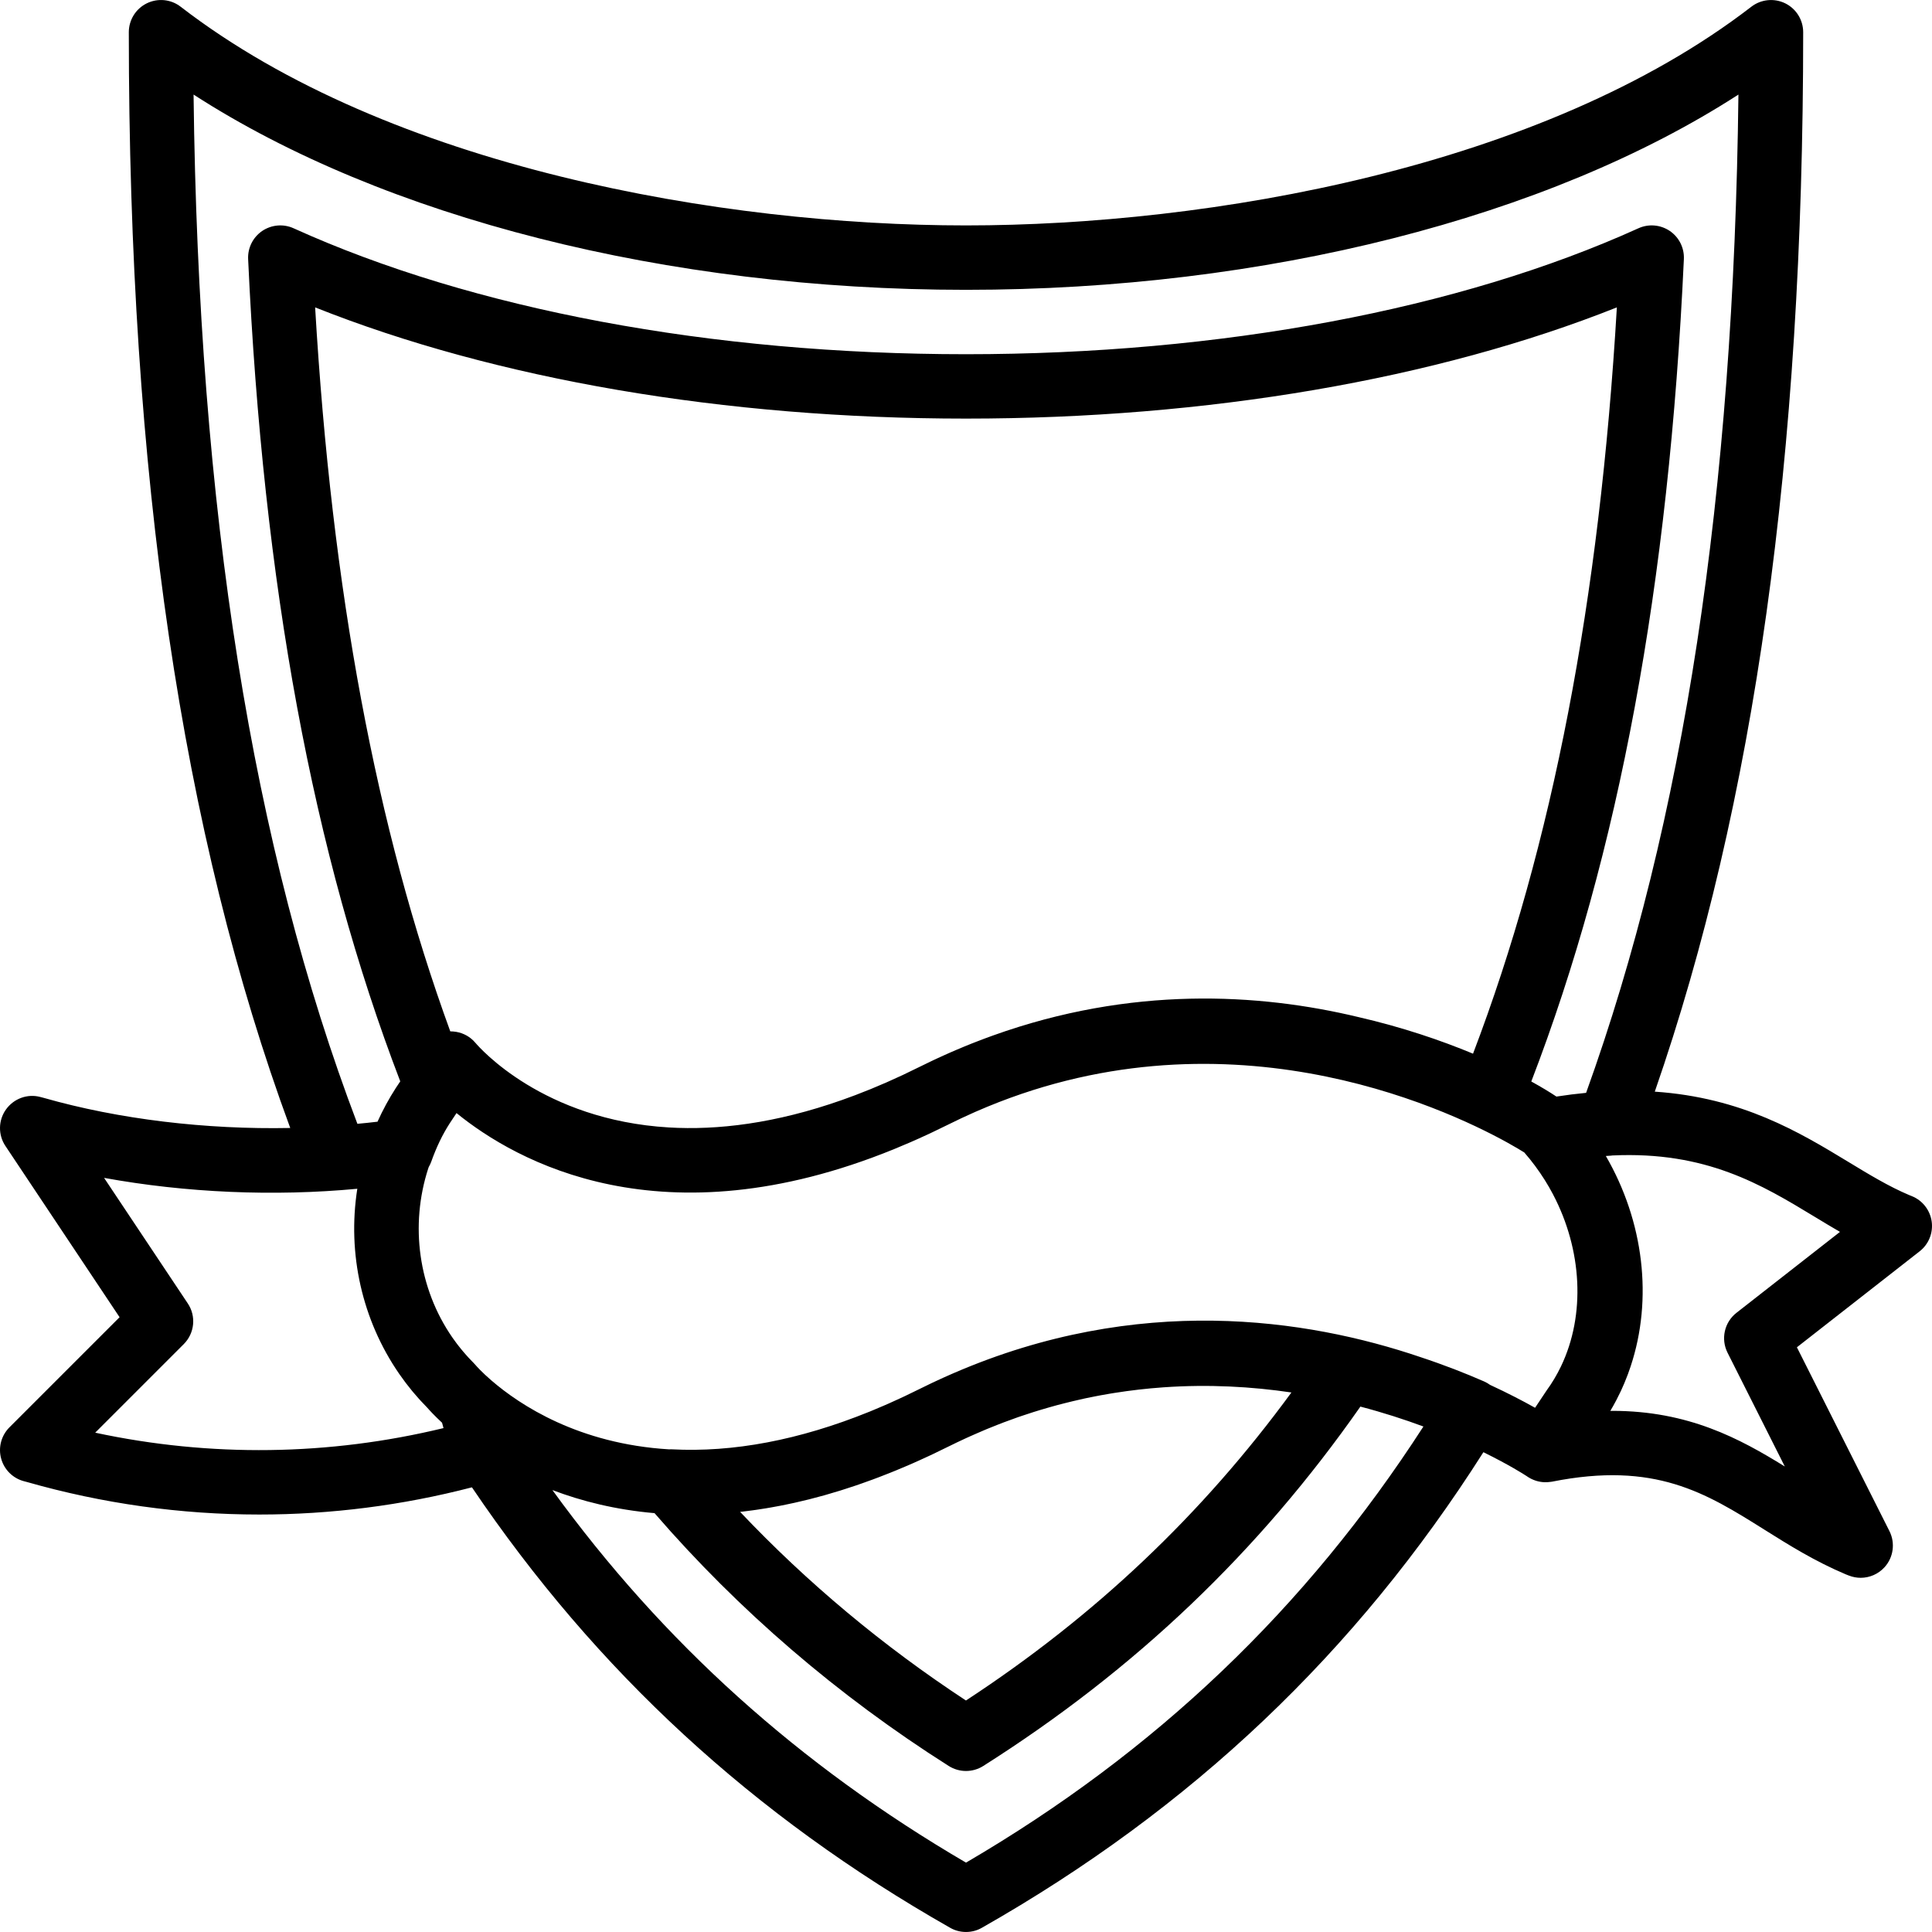 <?xml version="1.0" encoding="iso-8859-1"?>
<!-- Generator: Adobe Illustrator 19.0.0, SVG Export Plug-In . SVG Version: 6.00 Build 0)  -->
<svg xmlns="http://www.w3.org/2000/svg" xmlns:xlink="http://www.w3.org/1999/xlink" version="1.1" id="Layer_1" x="0px" y="0px" viewBox="0 0 512.009 512.009" style="enable-background:new 0 0 512.009 512.009;" xml:space="preserve">
<g transform="translate(-1)">
	<g>
		<path d="M512.922,323.686c-0.444-3.021-2.458-5.589-5.299-6.707l-0.674-0.273c-5.333-2.253-10.581-5.427-16.128-8.798    c-12.904-7.825-28.104-17.03-51.276-18.604c26.446-76.23,39.326-168.239,39.326-280.763c0-3.26-1.852-6.229-4.77-7.663    c-2.918-1.425-6.4-1.075-8.969,0.904c-55.407,42.735-143.838,57.958-208.128,57.958S104.283,44.518,48.876,1.783    c-2.56-1.988-6.042-2.338-8.969-0.904c-2.918,1.434-4.77,4.403-4.77,7.663c0,117.205,14.013,212.365,42.78,290.388    c-22.327,0.442-45.393-2.285-65.358-7.987l-0.879-0.23c-3.422-0.913-7.04,0.435-9.096,3.311c-2.057,2.884-2.116,6.733-0.145,9.677    l30.251,45.38L3.505,378.264c-2.167,2.167-3.012,5.325-2.202,8.277c0.802,2.953,3.123,5.248,6.093,6.016l0.683,0.179    c20.156,5.76,40.9,8.636,61.636,8.636c18.925,0,37.863-2.405,56.355-7.207c32.979,48.795,74.504,87.044,126.721,116.721    c1.306,0.751,2.756,1.118,4.215,1.118c1.459,0,2.91-0.367,4.215-1.118c55.578-31.587,99.12-72.87,132.902-126.033    c6.801,3.337,10.842,5.923,11.415,6.302c0.154,0.113,0.315,0.217,0.477,0.32c0.188,0.12,0.381,0.228,0.577,0.333    c0.117,0.062,0.235,0.121,0.355,0.177c0.338,0.161,0.685,0.297,1.041,0.412c0.05,0.016,0.1,0.034,0.151,0.05    c0.656,0.199,1.333,0.319,2.024,0.356c0.073,0.004,0.145,0.004,0.218,0.006c0.497,0.014,0.997-0.014,1.497-0.09    c0.031-0.005,0.062-0.006,0.092-0.011c0.102-0.017,0.204-0.017,0.306-0.038c27.324-5.444,40.755,2.944,56.303,12.706    c6.545,4.105,13.312,8.354,21.564,11.844l0.853,0.333c1.015,0.393,2.065,0.589,3.115,0.589c2.347,0,4.659-0.981,6.306-2.79    c2.381-2.611,2.901-6.426,1.314-9.583l-24.525-48.717l32.521-25.429C512.137,329.745,513.357,326.716,512.922,323.686z     M257.004,76.808c79.3,0,154.257-19.14,204.706-51.746c-1.237,105.988-14.48,192.735-40.368,264.558    c-2.542,0.244-5.158,0.567-7.866,0.988c-1.706-1.139-3.946-2.502-6.66-3.996c23.223-60.406,36.462-131.814,40.435-217.947    c0.136-2.97-1.271-5.786-3.729-7.458c-2.475-1.672-5.615-1.937-8.32-0.708C387.732,82.02,324.448,93.873,257.001,93.873    c-67.439,0-130.722-11.853-178.193-33.374c-2.705-1.229-5.845-0.956-8.32,0.708c-2.458,1.673-3.866,4.489-3.729,7.458    c3.978,86.251,17.173,157.588,40.313,217.911l-1.146,1.718c-1.874,2.896-3.491,5.9-4.881,8.974    c-1.689,0.201-3.458,0.394-5.329,0.561C67.829,224.503,53.587,135.048,52.298,25.062    C102.747,57.667,177.704,76.808,257.004,76.808z M410.873,368.499l-3.055,4.582c-3.231-1.811-7.237-3.9-11.923-6.064    c-0.489-0.355-1.017-0.66-1.578-0.908c-4.852-2.123-10.518-4.356-16.877-6.456c-30.246-10.268-74.833-16.871-123.62,4.21    c-0.348,0.15-0.697,0.303-1.045,0.456c-0.609,0.268-1.218,0.536-1.828,0.812c-0.642,0.29-1.286,0.59-1.929,0.89    c-0.38,0.177-0.759,0.35-1.139,0.531c-1.074,0.511-2.15,1.032-3.227,1.571c-0.027,0.014-0.054,0.026-0.081,0.04    c-1.252,0.626-2.5,1.227-3.745,1.817c-0.212,0.101-0.423,0.199-0.635,0.298c-0.282,0.132-0.562,0.26-0.843,0.39    c-0.94,0.435-1.878,0.864-2.813,1.278c-0.423,0.188-0.844,0.37-1.264,0.553c-1.042,0.452-2.082,0.893-3.119,1.319    c-0.197,0.081-0.395,0.164-0.591,0.244c-0.073,0.03-0.146,0.06-0.219,0.089c-18.486,7.485-36.07,10.82-52.393,9.938    c-0.22-0.011-0.43,0.008-0.645,0.012c-23.958-1.451-39.492-11.728-46.999-18.196c-0.01-0.009-0.023-0.015-0.033-0.024    c-2.568-2.217-4.006-3.832-4.252-4.129c-0.162-0.188-0.341-0.375-0.512-0.555c-0.106-0.106-0.206-0.216-0.31-0.322    c-0.357-0.364-0.711-0.73-1.055-1.103c-0.195-0.211-0.383-0.428-0.574-0.642c-0.259-0.291-0.518-0.584-0.769-0.88    c-0.189-0.223-0.374-0.448-0.559-0.673c-0.253-0.31-0.503-0.622-0.748-0.937c-0.162-0.208-0.324-0.416-0.483-0.627    c-0.295-0.392-0.582-0.788-0.864-1.187c-0.096-0.135-0.194-0.268-0.288-0.404c-8.973-12.983-11.263-29.697-6.367-44.767    c0.041-0.124,0.087-0.246,0.128-0.369c0.254-0.443,0.484-0.902,0.659-1.395c1.374-3.874,3.004-7.253,4.924-10.223l1.782-2.681    c15.797,12.846,54.438,34.586,115.879,9.585c0.013-0.005,0.025-0.01,0.038-0.015c2.917-1.188,5.884-2.479,8.903-3.884    c0.413-0.192,0.827-0.386,1.242-0.582c1.274-0.603,2.555-1.221,3.848-1.863c0.135-0.067,0.267-0.127,0.402-0.195    c0.07-0.035,0.141-0.068,0.211-0.103c1.012-0.504,2.022-0.993,3.031-1.469c0.296-0.14,0.591-0.275,0.887-0.413    c0.885-0.411,1.77-0.815,2.653-1.206c0.186-0.082,0.372-0.165,0.557-0.247c64.968-28.442,123.483-1.386,140.807,8.189    c2.191,1.212,3.723,2.143,4.523,2.646c2.018,2.314,3.826,4.757,5.42,7.294c0.072,0.115,0.139,0.233,0.211,0.349    c0.311,0.503,0.617,1.007,0.911,1.516c0.326,0.567,0.641,1.139,0.946,1.714c0.031,0.057,0.064,0.114,0.094,0.171    c7.754,14.722,8.693,31.966,2.14,45.638C413.609,364.341,412.348,366.482,410.873,368.499z M361.001,269.541    c-26.465-6.361-60.239-8.254-96.861,4.888c-0.057,0.021-0.115,0.042-0.172,0.062c-1.507,0.542-3.018,1.111-4.534,1.705    c-0.339,0.132-0.677,0.261-1.016,0.396c-0.653,0.261-1.307,0.528-1.961,0.798c-0.68,0.28-1.36,0.568-2.041,0.859    c-0.578,0.248-1.157,0.494-1.736,0.749c-0.112,0.049-0.223,0.101-0.335,0.15c-0.352,0.155-0.704,0.315-1.056,0.473    c-0.563,0.254-1.127,0.509-1.691,0.77c-0.301,0.139-0.602,0.275-0.903,0.417c-0.321,0.151-0.643,0.305-0.964,0.458    c-0.545,0.26-1.091,0.528-1.637,0.795c-0.479,0.234-0.958,0.459-1.438,0.698c-5.896,2.949-11.56,5.419-17,7.479    c-18.183,6.882-33.834,9.109-47.001,8.667c-0.26-0.009-0.514-0.025-0.773-0.036c-0.54-0.023-1.083-0.044-1.615-0.075    c-33.406-1.983-50.147-21.104-51.239-22.386c-0.032-0.039-0.071-0.072-0.104-0.11c-0.067-0.077-0.137-0.15-0.206-0.225    c-0.093-0.1-0.18-0.207-0.277-0.302c-1.417-1.391-3.278-2.236-5.256-2.403c-0.078-0.007-0.157-0.008-0.235-0.013    c-0.16-0.009-0.319-0.027-0.481-0.027c-0.028,0-0.053,0.002-0.08,0.002c-0.02,0-0.04-0.003-0.06-0.003    c-19.652-53.862-31.411-116.89-35.814-191.863c47.898,19.063,108.493,29.474,172.484,29.474s124.595-10.411,172.493-29.474    c-4.568,77.632-17.087,142.563-38.116,197.78C382.897,275.719,372.631,272.213,361.001,269.541z M197.854,400.593    c0.859-0.1,1.727-0.214,2.599-0.334c0.38-0.052,0.76-0.105,1.142-0.161c0.799-0.117,1.604-0.242,2.414-0.376    c0.476-0.078,0.955-0.162,1.434-0.247c0.754-0.133,1.509-0.269,2.273-0.417c0.567-0.11,1.14-0.23,1.712-0.348    c0.704-0.146,1.405-0.288,2.117-0.447c0.715-0.159,1.44-0.335,2.163-0.507c0.589-0.141,1.172-0.272,1.766-0.421    c1.315-0.331,2.643-0.683,3.984-1.059c0.324-0.091,0.655-0.194,0.981-0.288c1.066-0.306,2.136-0.62,3.218-0.956    c0.457-0.142,0.921-0.296,1.381-0.443c0.964-0.308,1.931-0.622,2.907-0.954c0.502-0.171,1.009-0.351,1.515-0.528    c0.949-0.332,1.902-0.673,2.863-1.029c0.524-0.194,1.05-0.393,1.577-0.593c0.963-0.366,1.932-0.745,2.907-1.135    c0.528-0.211,1.056-0.422,1.587-0.641c0.849-0.348,1.704-0.709,2.561-1.076c0.324-0.138,0.648-0.274,0.973-0.415    c0.343-0.149,0.686-0.298,1.031-0.449c0.516-0.227,1.034-0.46,1.554-0.694c0.667-0.3,1.334-0.608,2.002-0.917    c0.363-0.168,0.722-0.329,1.086-0.5c0.238-0.112,0.476-0.225,0.714-0.338c1.289-0.612,2.581-1.238,3.876-1.884    c0.034-0.017,0.066-0.031,0.1-0.048c0.023-0.011,0.046-0.022,0.069-0.033c1.524-0.762,3.055-1.484,4.59-2.192    c0.361-0.166,0.721-0.327,1.082-0.49c0.518-0.234,1.035-0.457,1.552-0.683c0.707-0.311,1.413-0.619,2.122-0.918    c0.259-0.109,0.518-0.221,0.776-0.328c0.927-0.384,1.853-0.754,2.777-1.116c0.065-0.026,0.131-0.051,0.196-0.077    c0.498-0.195,0.995-0.391,1.494-0.581c1.264-0.478,2.526-0.941,3.784-1.379c0.018-0.006,0.036-0.012,0.054-0.019    c0.508-0.177,1.013-0.338,1.52-0.508c0.861-0.289,1.721-0.575,2.579-0.847c0.649-0.205,1.297-0.401,1.944-0.596    c0.722-0.217,1.442-0.428,2.161-0.633c0.682-0.194,1.364-0.388,2.044-0.571c0.678-0.183,1.354-0.353,2.03-0.525    c1.398-0.356,2.79-0.689,4.177-0.999c0.474-0.106,0.95-0.22,1.422-0.321c0.836-0.178,1.667-0.34,2.498-0.503    c0.468-0.092,0.936-0.184,1.402-0.271c0.859-0.159,1.716-0.31,2.571-0.453c0.385-0.065,0.769-0.125,1.154-0.187    c4.379-0.697,8.693-1.189,12.924-1.489c0.033-0.002,0.066-0.005,0.1-0.007c12.067-0.847,23.475-0.184,33.938,1.363    c-23.725,32.434-52.08,59.258-86.25,81.632c-22.002-14.444-42.055-31.195-59.853-49.987    C197.383,400.644,197.617,400.621,197.854,400.593z M26.23,379.68l23.475-23.475c2.876-2.876,3.328-7.39,1.067-10.769    l-22.187-33.28c21.7,3.942,44.945,4.966,67.106,2.884c-2.7,17.191,1.278,34.825,11.095,49.04c0.022,0.032,0.046,0.064,0.068,0.096    c0.471,0.679,0.957,1.35,1.455,2.013c0.11,0.147,0.22,0.295,0.332,0.441c0.521,0.682,1.053,1.358,1.602,2.022    c0.09,0.109,0.185,0.216,0.276,0.325c0.461,0.55,0.932,1.092,1.412,1.628c0.179,0.2,0.359,0.4,0.541,0.599    c0.536,0.584,1.081,1.162,1.64,1.729c0.042,0.042,0.081,0.087,0.122,0.129c0.58,0.665,1.895,2.104,3.916,3.981l0.384,1.425    C88.242,385.807,56.771,386.234,26.23,379.68z M257.007,493.624c-44.222-25.852-80.271-58.291-109.607-98.731    c7.697,2.927,16.719,5.218,27.061,6.115c22.363,25.837,48.576,48.371,77.974,67.007c1.391,0.879,2.987,1.323,4.565,1.323    c1.587,0,3.183-0.444,4.574-1.323c40.283-25.532,73.026-56.747,99.951-95.244c6.096,1.599,11.693,3.416,16.703,5.275    C347.042,426.337,307.275,464.241,257.007,493.624z M461.184,347.921c-3.2,2.5-4.19,6.921-2.364,10.556l15.181,30.165    c-11.955-7.398-25.549-14.746-45.722-14.746h-0.512c0.521-0.87,1.009-1.756,1.482-2.648c0.053-0.099,0.105-0.199,0.157-0.299    c0.342-0.655,0.671-1.315,0.987-1.981c0.084-0.177,0.171-0.353,0.254-0.531c0.289-0.626,0.567-1.258,0.834-1.894    c0.261-0.617,0.505-1.24,0.745-1.865c0.075-0.197,0.154-0.391,0.227-0.589c0.238-0.642,0.462-1.289,0.678-1.939    c0.004-0.011,0.007-0.021,0.011-0.032c5.923-17.82,3.529-38.331-6.569-55.765c0.435-0.027,0.869-0.065,1.305-0.086    c0.148-0.007,0.289-0.039,0.435-0.054c24.821-1.162,39.492,7.697,53.661,16.285c2.185,1.323,4.395,2.662,6.647,3.968    L461.184,347.921z"/>
	</g>
</g>
<g>
</g>
<g>
</g>
<g>
</g>
<g>
</g>
<g>
</g>
<g>
</g>
<g>
</g>
<g>
</g>
<g>
</g>
<g>
</g>
<g>
</g>
<g>
</g>
<g>
</g>
<g>
</g>
<g>
</g>
</svg>
